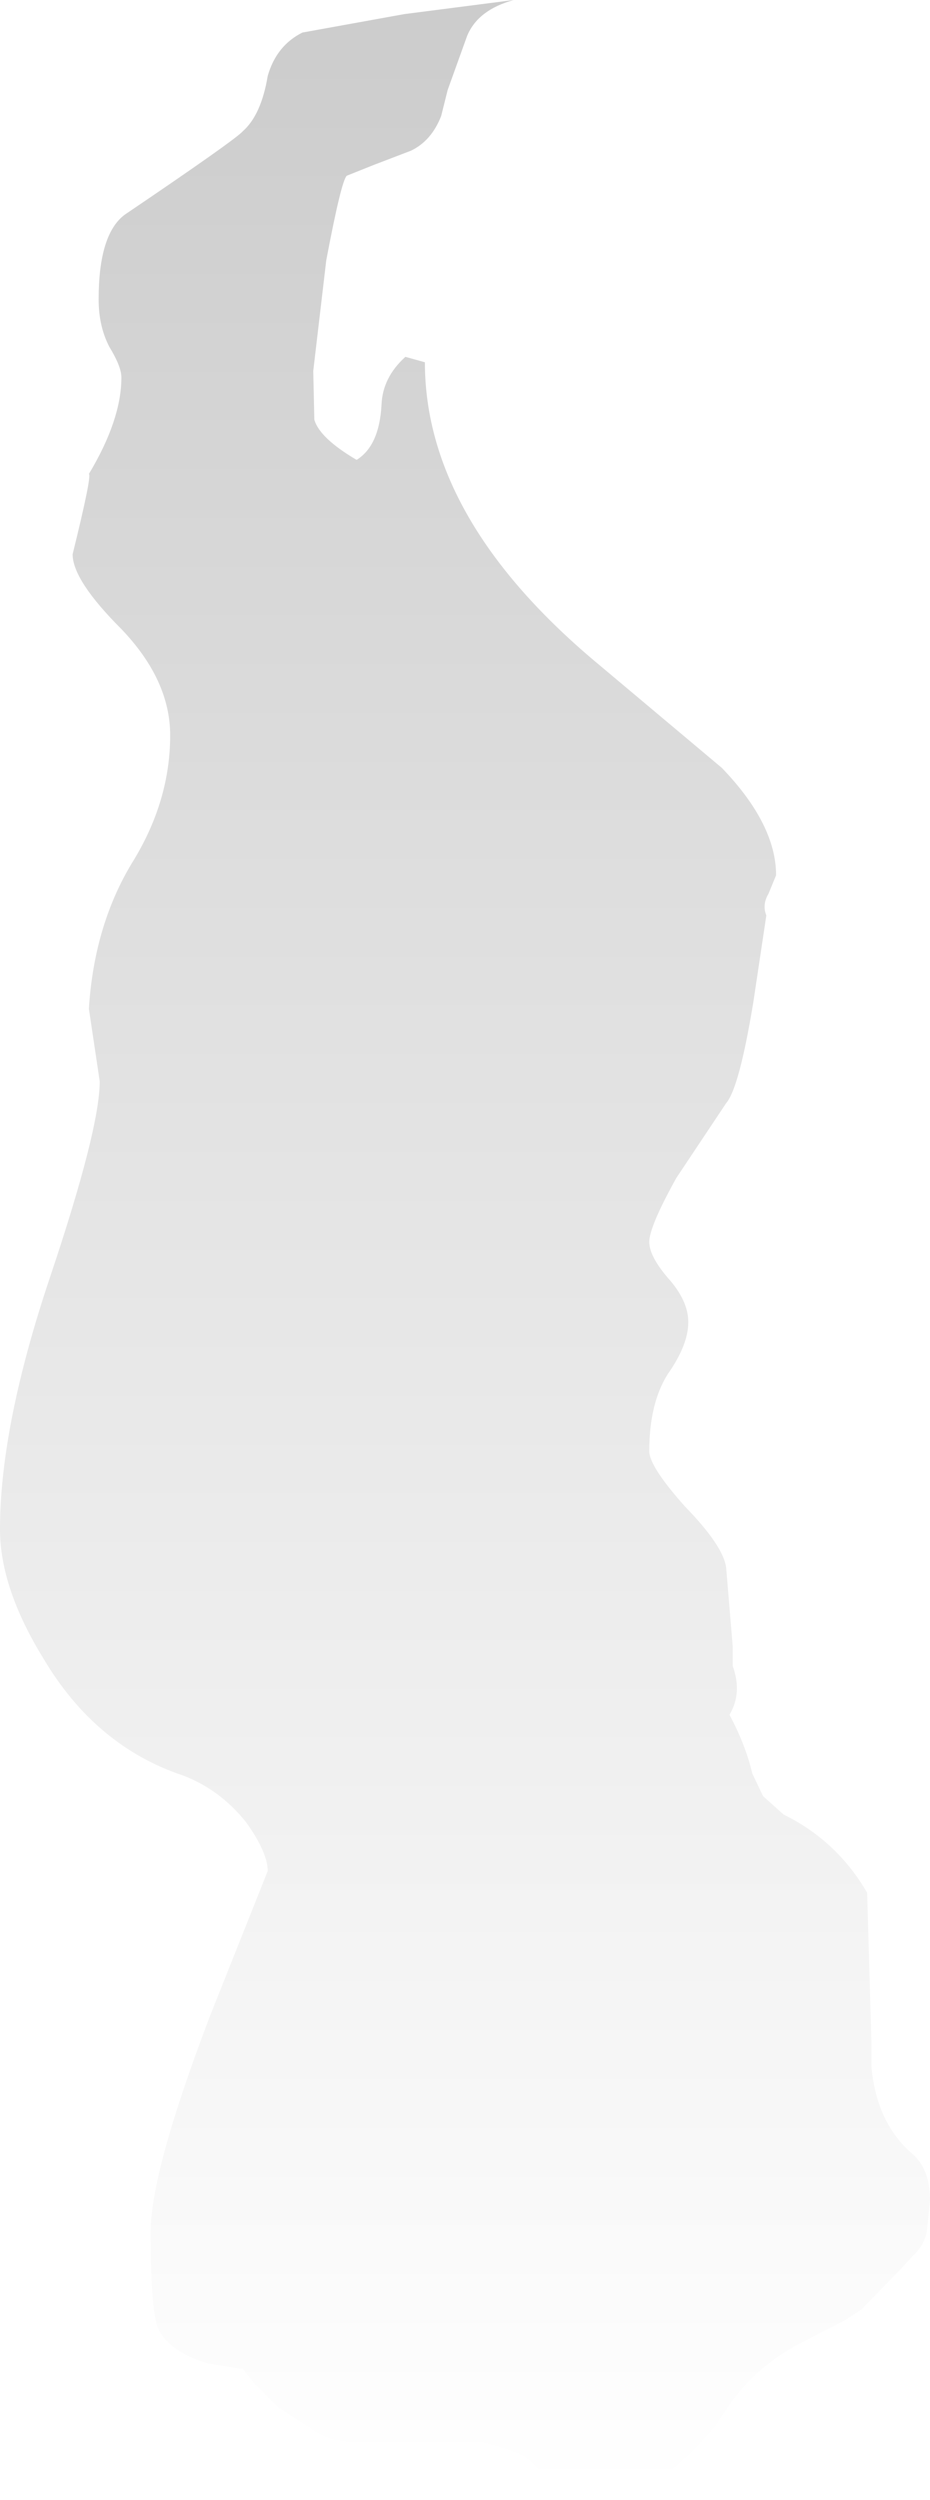 <?xml version="1.0" encoding="UTF-8" standalone="no"?>
<svg xmlns:xlink="http://www.w3.org/1999/xlink" height="115.25px" width="42.9px" xmlns="http://www.w3.org/2000/svg">
  <g transform="matrix(1.0, 0.0, 0.0, 1.0, 90.75, 22.3)">
    <path d="M-86.65 -0.45 Q-85.15 -2.95 -85.15 -4.9 -85.15 -5.4 -85.7 -6.3 -86.2 -7.25 -86.2 -8.5 -86.2 -11.5 -85.0 -12.4 -79.9 -15.85 -79.55 -16.25 -78.7 -17.0 -78.4 -18.8 -78.0 -20.2 -76.8 -20.8 L-72.1 -21.65 -67.05 -22.3 Q-68.7 -21.85 -69.2 -20.65 L-70.1 -18.15 -70.4 -16.95 Q-70.85 -15.8 -71.8 -15.35 L-73.5 -14.7 -74.75 -14.2 Q-75.0 -14.0 -75.7 -10.3 L-76.3 -5.2 -76.25 -2.95 Q-76.0 -2.1 -74.3 -1.1 -73.25 -1.75 -73.15 -3.65 -73.1 -4.9 -72.05 -5.85 L-71.15 -5.6 Q-71.15 1.7 -63.05 8.4 L-57.45 13.1 Q-54.95 15.7 -54.95 18.05 L-55.3 18.9 Q-55.6 19.4 -55.4 19.9 L-56.0 23.9 Q-56.65 27.85 -57.25 28.55 L-59.55 32.0 Q-60.8 34.25 -60.8 34.95 -60.8 35.6 -59.95 36.6 -59.0 37.65 -59.0 38.65 -59.0 39.7 -59.95 41.05 -60.8 42.4 -60.8 44.6 -60.8 45.3 -59.15 47.15 -57.35 49.0 -57.25 50.0 L-56.95 53.6 -56.95 54.5 Q-56.5 55.75 -57.1 56.75 -56.35 58.15 -56.05 59.45 L-55.55 60.5 -54.6 61.35 Q-52.15 62.55 -50.75 64.95 L-50.55 71.9 -50.55 73.0 Q-50.3 75.6 -48.65 77.0 -47.85 77.7 -47.85 79.15 L-48.0 80.6 Q-48.15 81.25 -48.65 81.7 L-49.2 82.3 -51.0 84.15 -51.75 84.65 -53.6 85.6 Q-55.85 86.7 -57.2 88.7 L-57.8 89.6 -58.75 90.65 -60.75 92.45 Q-61.35 93.2 -63.1 92.8 L-63.75 92.4 Q-64.15 92.15 -64.95 92.05 -65.4 92.05 -65.75 91.65 L-66.45 91.0 Q-67.15 90.6 -68.6 90.25 L-74.3 90.25 Q-75.3 90.3 -76.1 89.85 L-77.95 88.65 -78.95 87.65 -79.55 86.9 -79.65 86.9 -81.15 86.65 Q-82.85 86.15 -83.4 85.15 -83.8 84.5 -83.8 80.6 -83.8 77.8 -81.05 70.6 L-78.4 63.95 Q-78.4 63.1 -79.4 61.7 -80.6 60.2 -82.3 59.55 -86.35 58.2 -88.75 54.15 -90.75 50.9 -90.75 48.2 -90.75 43.45 -88.45 36.6 -86.15 29.75 -86.15 27.55 L-86.65 24.2 Q-86.4 20.25 -84.55 17.3 -82.9 14.55 -82.9 11.6 -82.9 9.05 -85.15 6.7 -87.4 4.45 -87.4 3.25 -86.5 -0.4 -86.65 -0.45" fill="url(#gradient0)" fill-rule="evenodd" stroke="none"/>
  </g>
  <defs>
    <linearGradient gradientTransform="matrix(0.0, 0.07, -0.026, 0.0, -69.3, 35.3)" gradientUnits="userSpaceOnUse" id="gradient0" spreadMethod="pad" x1="-819.2" x2="819.2">
      <stop offset="0.0" stop-color="#000000" stop-opacity="0.2"/>
      <stop offset="1.0" stop-color="#000000" stop-opacity="0.0"/>
    </linearGradient>
  </defs>
</svg>
